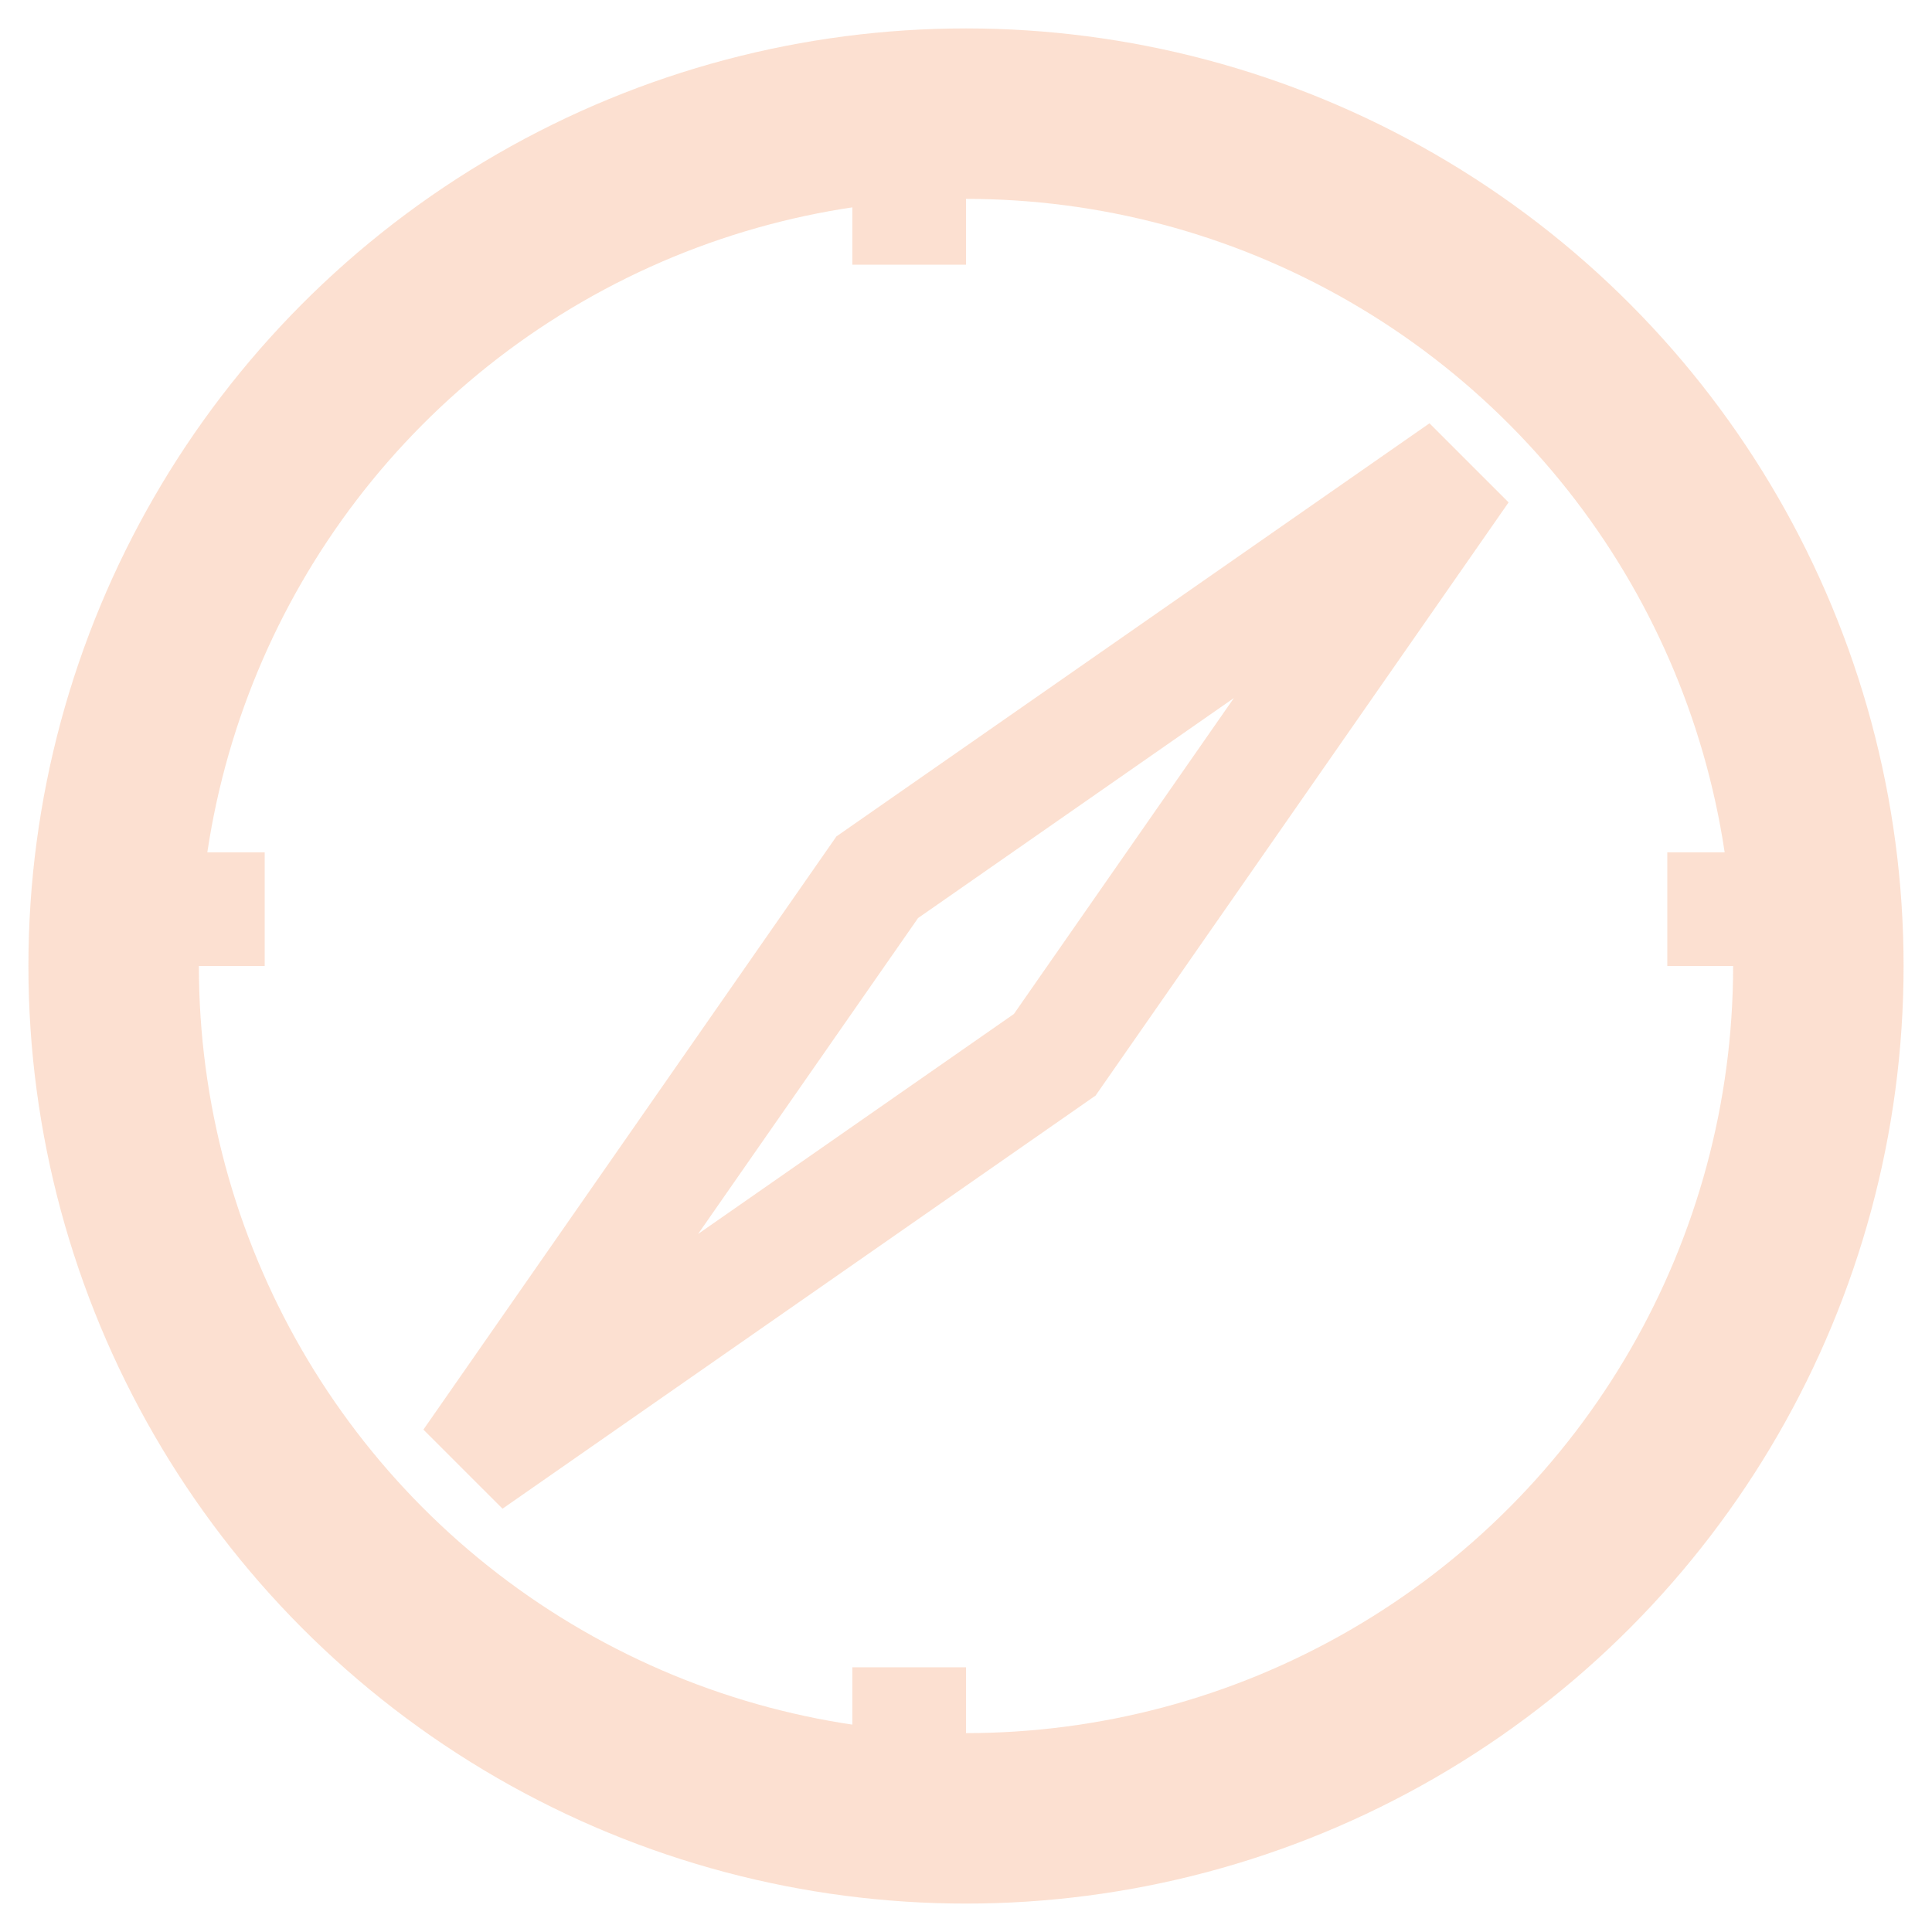 <?xml version="1.0" encoding="UTF-8" standalone="no"?>
<svg width="17px" height="17px" viewBox="0 0 17 17" version="1.1" xmlns="http://www.w3.org/2000/svg" xmlns:xlink="http://www.w3.org/1999/xlink">
    <!-- Generator: Sketch 40.1 (33804) - http://www.bohemiancoding.com/sketch -->
    <title>36</title>
    <desc>Created with Sketch.</desc>
    <defs></defs>
    <g id="UI-tiller" stroke="none" stroke-width="1" fill="none" fill-rule="evenodd" opacity="0.2">
        <g id="tiller-level3-theme-portfolio-remove-all" transform="translate(-1444, -352)" stroke="#F06617">
            <g id="btn-session" transform="translate(1311, 269)">
                <g id="icon-portfolio-copy" transform="translate(121, 71)">
                    <g id="36" transform="translate(13, 13)">
                        <circle id="Oval" stroke-width="1.5" cx="7.5" cy="7.5" r="7.5"></circle>
                        <polygon id="Shape" points="11.864 3.135 6.719 6.719 3.136 11.865 8.281 8.281"></polygon>
                        <path d="M7,0.128 L7,1.329" id="Shape"></path>
                        <path d="M7,13.671 L7,14.872" id="Shape"></path>
                        <path d="M14.872,7 L13.671,7" id="Shape"></path>
                        <path d="M1.329,7 L0.128,7" id="Shape"></path>
                    </g>
                </g>
            </g>
        </g>
    </g>
</svg>